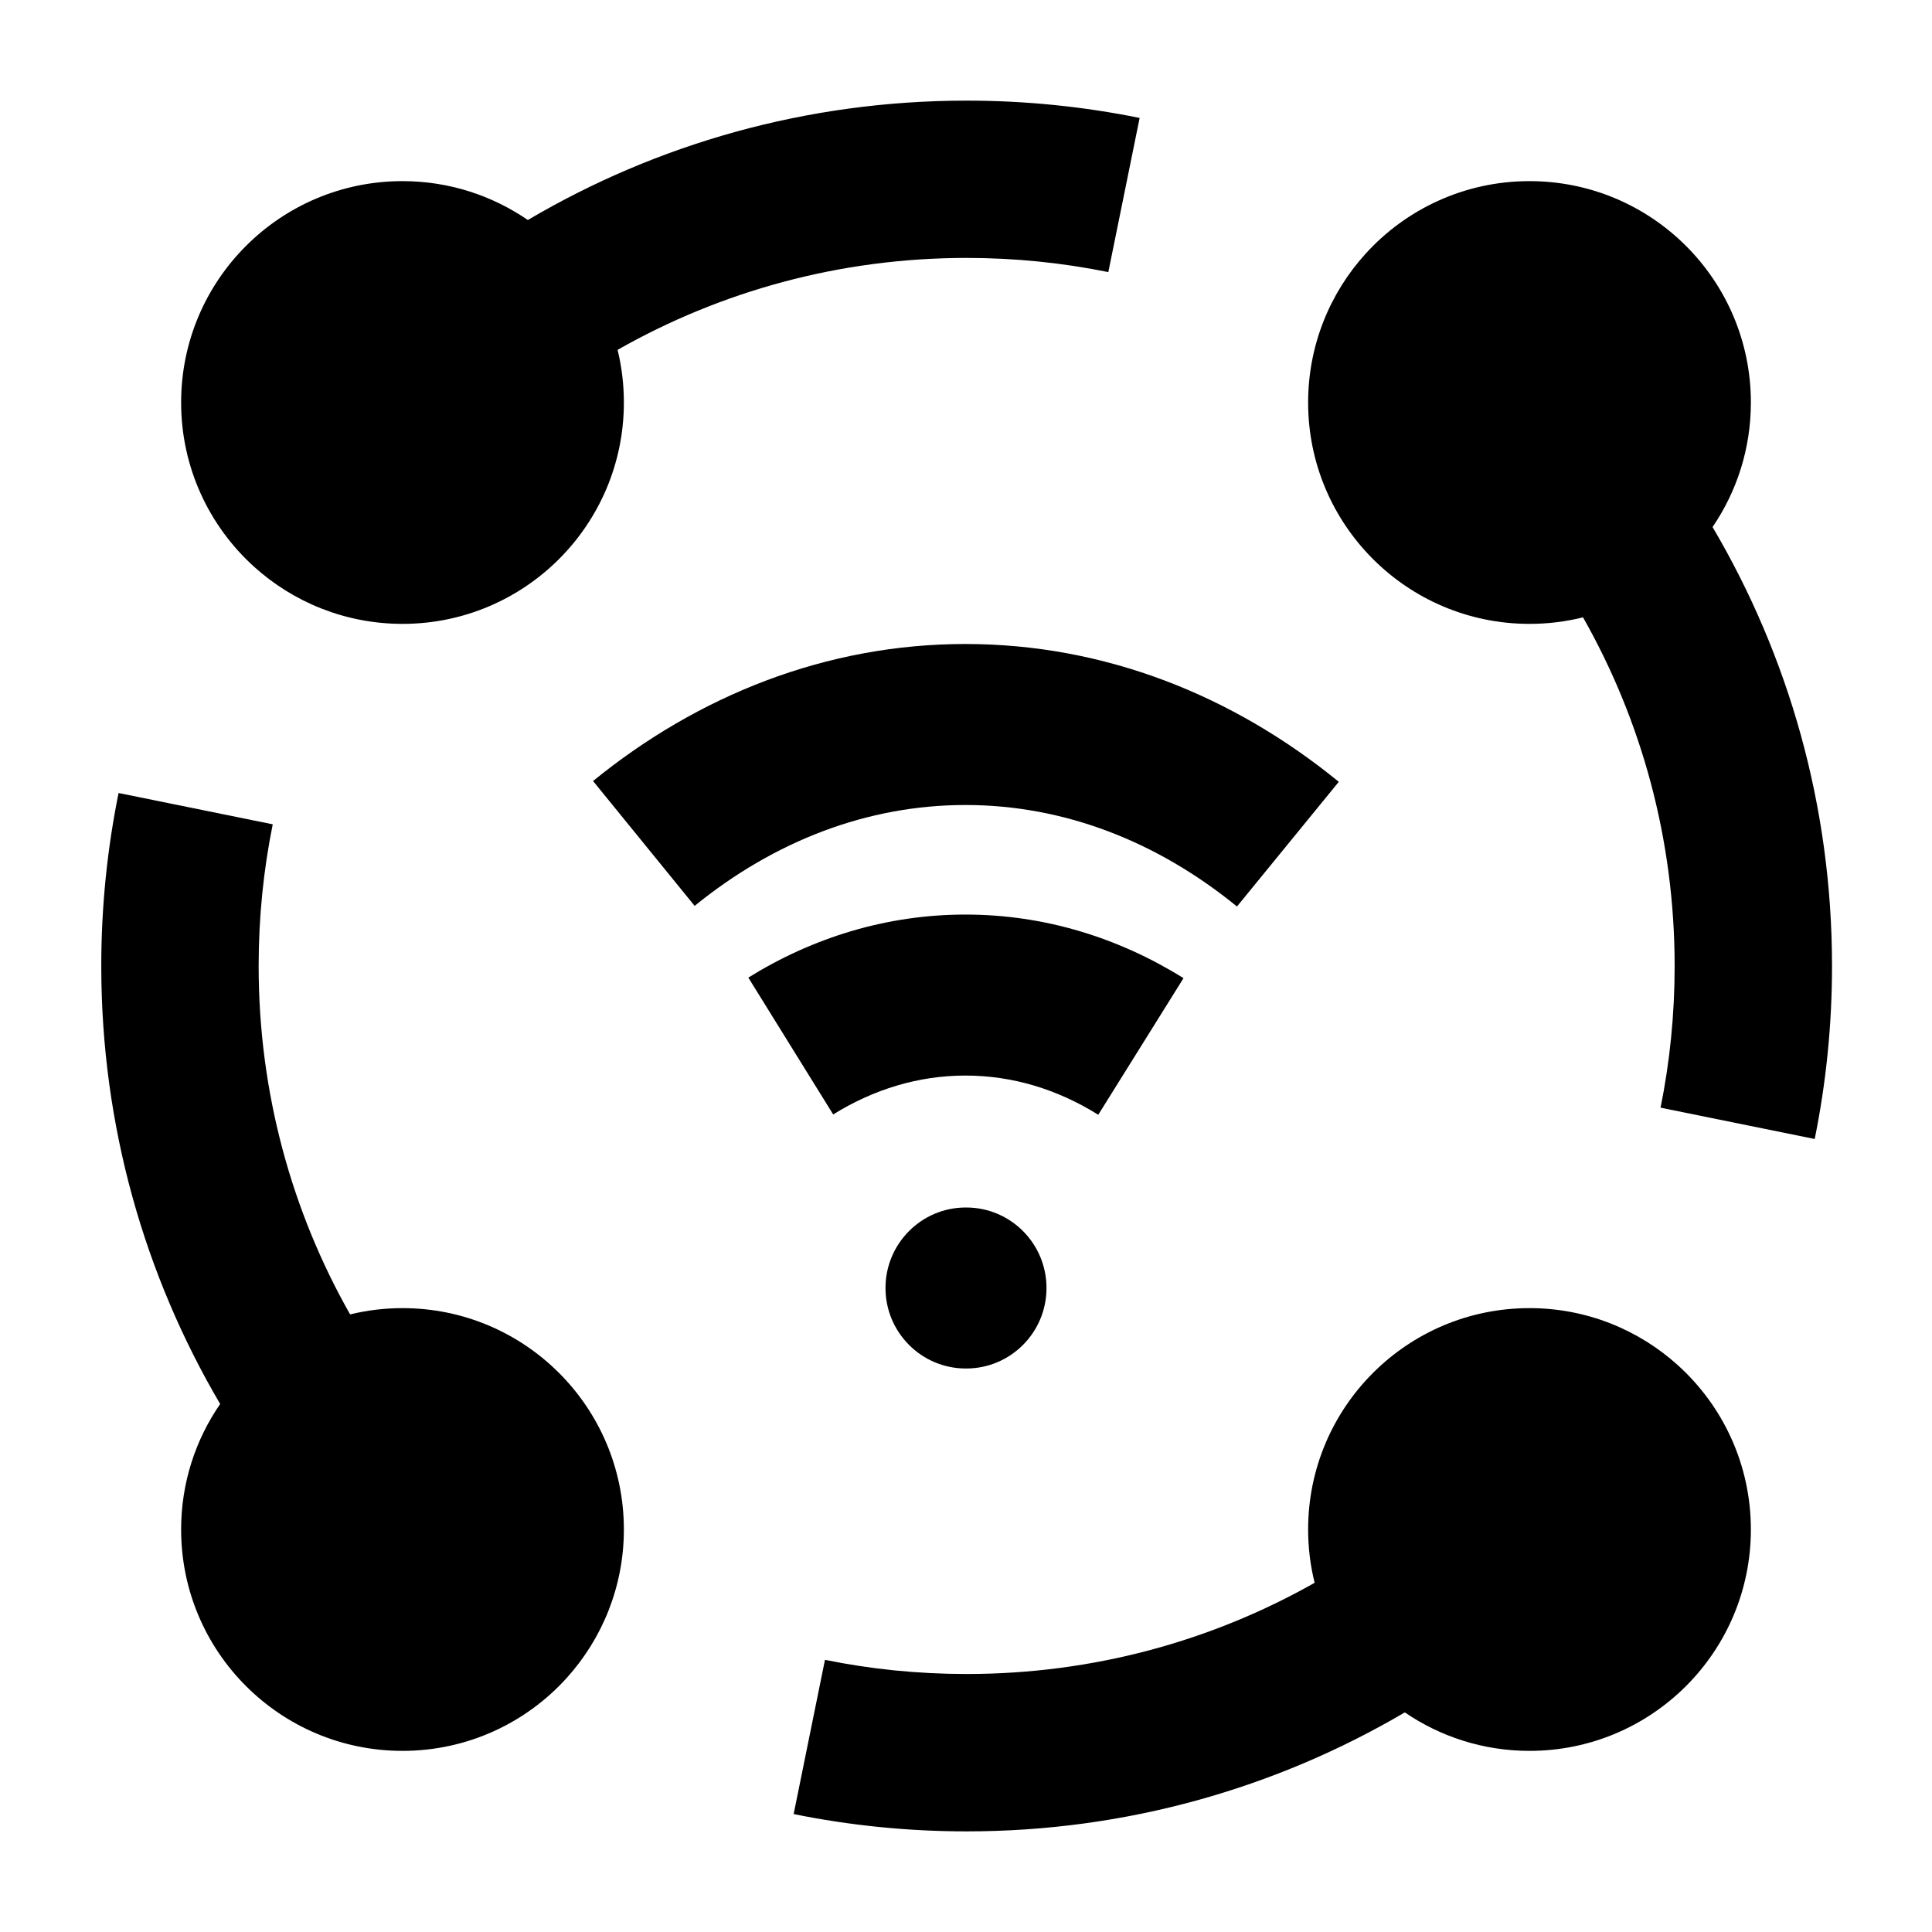 <svg width="24" height="24" viewBox="0 0 24 24" xmlns="http://www.w3.org/2000/svg">
    <path d="M7.672 4.346C8.951 3.619 10.43 3.204 12.008 3.204C12.612 3.204 13.2 3.265 13.768 3.38L14.157 1.465C13.462 1.324 12.743 1.25 12.008 1.25C10.02 1.25 8.156 1.79 6.557 2.733C6.114 2.429 5.578 2.25 5 2.25C3.481 2.25 2.25 3.481 2.25 5C2.25 5.809 2.6 6.537 3.155 7.039C3.642 7.48 4.291 7.75 5 7.75C6.519 7.75 7.75 6.519 7.75 5C7.75 4.775 7.723 4.555 7.672 4.346Z"/>
    <path d="M19.665 7.669C20.39 8.947 20.803 10.424 20.803 12C20.803 12.604 20.743 13.192 20.628 13.76L22.543 14.149C22.684 13.454 22.758 12.735 22.758 12C22.758 10.011 22.217 8.146 21.274 6.547C21.575 6.106 21.75 5.574 21.75 5C21.75 3.481 20.519 2.25 19 2.25C18.191 2.25 17.463 2.6 16.961 3.155C16.52 3.642 16.25 4.29 16.25 5C16.25 6.519 17.481 7.75 19 7.75C19.23 7.75 19.452 7.722 19.665 7.669Z"/>
    <path d="M3.213 12C3.213 11.396 3.273 10.808 3.388 10.24L1.473 9.851C1.332 10.546 1.258 11.265 1.258 12C1.258 13.984 1.796 15.844 2.735 17.441C2.429 17.884 2.25 18.421 2.25 19C2.25 20.519 3.481 21.75 5 21.75C5.809 21.75 6.537 21.4 7.039 20.845C7.48 20.358 7.75 19.709 7.75 19C7.75 17.481 6.519 16.25 5 16.25C4.776 16.25 4.558 16.277 4.349 16.328C3.625 15.05 3.213 13.575 3.213 12Z"/>
    <path d="M16.331 19.662C15.055 20.384 13.581 20.795 12.008 20.795C11.404 20.795 10.816 20.735 10.248 20.619L9.859 22.535C10.554 22.676 11.273 22.75 12.008 22.75C13.993 22.75 15.854 22.211 17.451 21.272C17.892 21.573 18.426 21.75 19 21.75C20.519 21.75 21.75 20.519 21.75 19C21.75 18.191 21.4 17.463 20.845 16.961C20.358 16.52 19.71 16.25 19 16.25C17.481 16.25 16.25 17.481 16.25 19C16.25 19.228 16.278 19.45 16.331 19.662Z"/>
    <path d="M11.993 8C10.264 8 8.673 8.639 7.367 9.702L8.629 11.253C9.621 10.447 10.775 10 11.993 10C13.215 10 14.372 10.45 15.366 11.261L16.631 9.712C15.322 8.643 13.728 8 11.993 8Z"/>
    <path d="M11.993 11.361C11.013 11.361 10.095 11.648 9.296 12.144L10.35 13.844C10.858 13.529 11.414 13.361 11.993 13.361C12.575 13.361 13.133 13.53 13.643 13.848L14.702 12.151C13.9 11.651 12.978 11.361 11.993 11.361Z"/>
    <path d="M11.997 15C11.447 15 11 15.448 11 16C11 16.552 11.447 17 11.997 17H12.003C12.554 17 13 16.552 13 16C13 15.448 12.554 15 12.003 15H11.997Z"/>
</svg>
